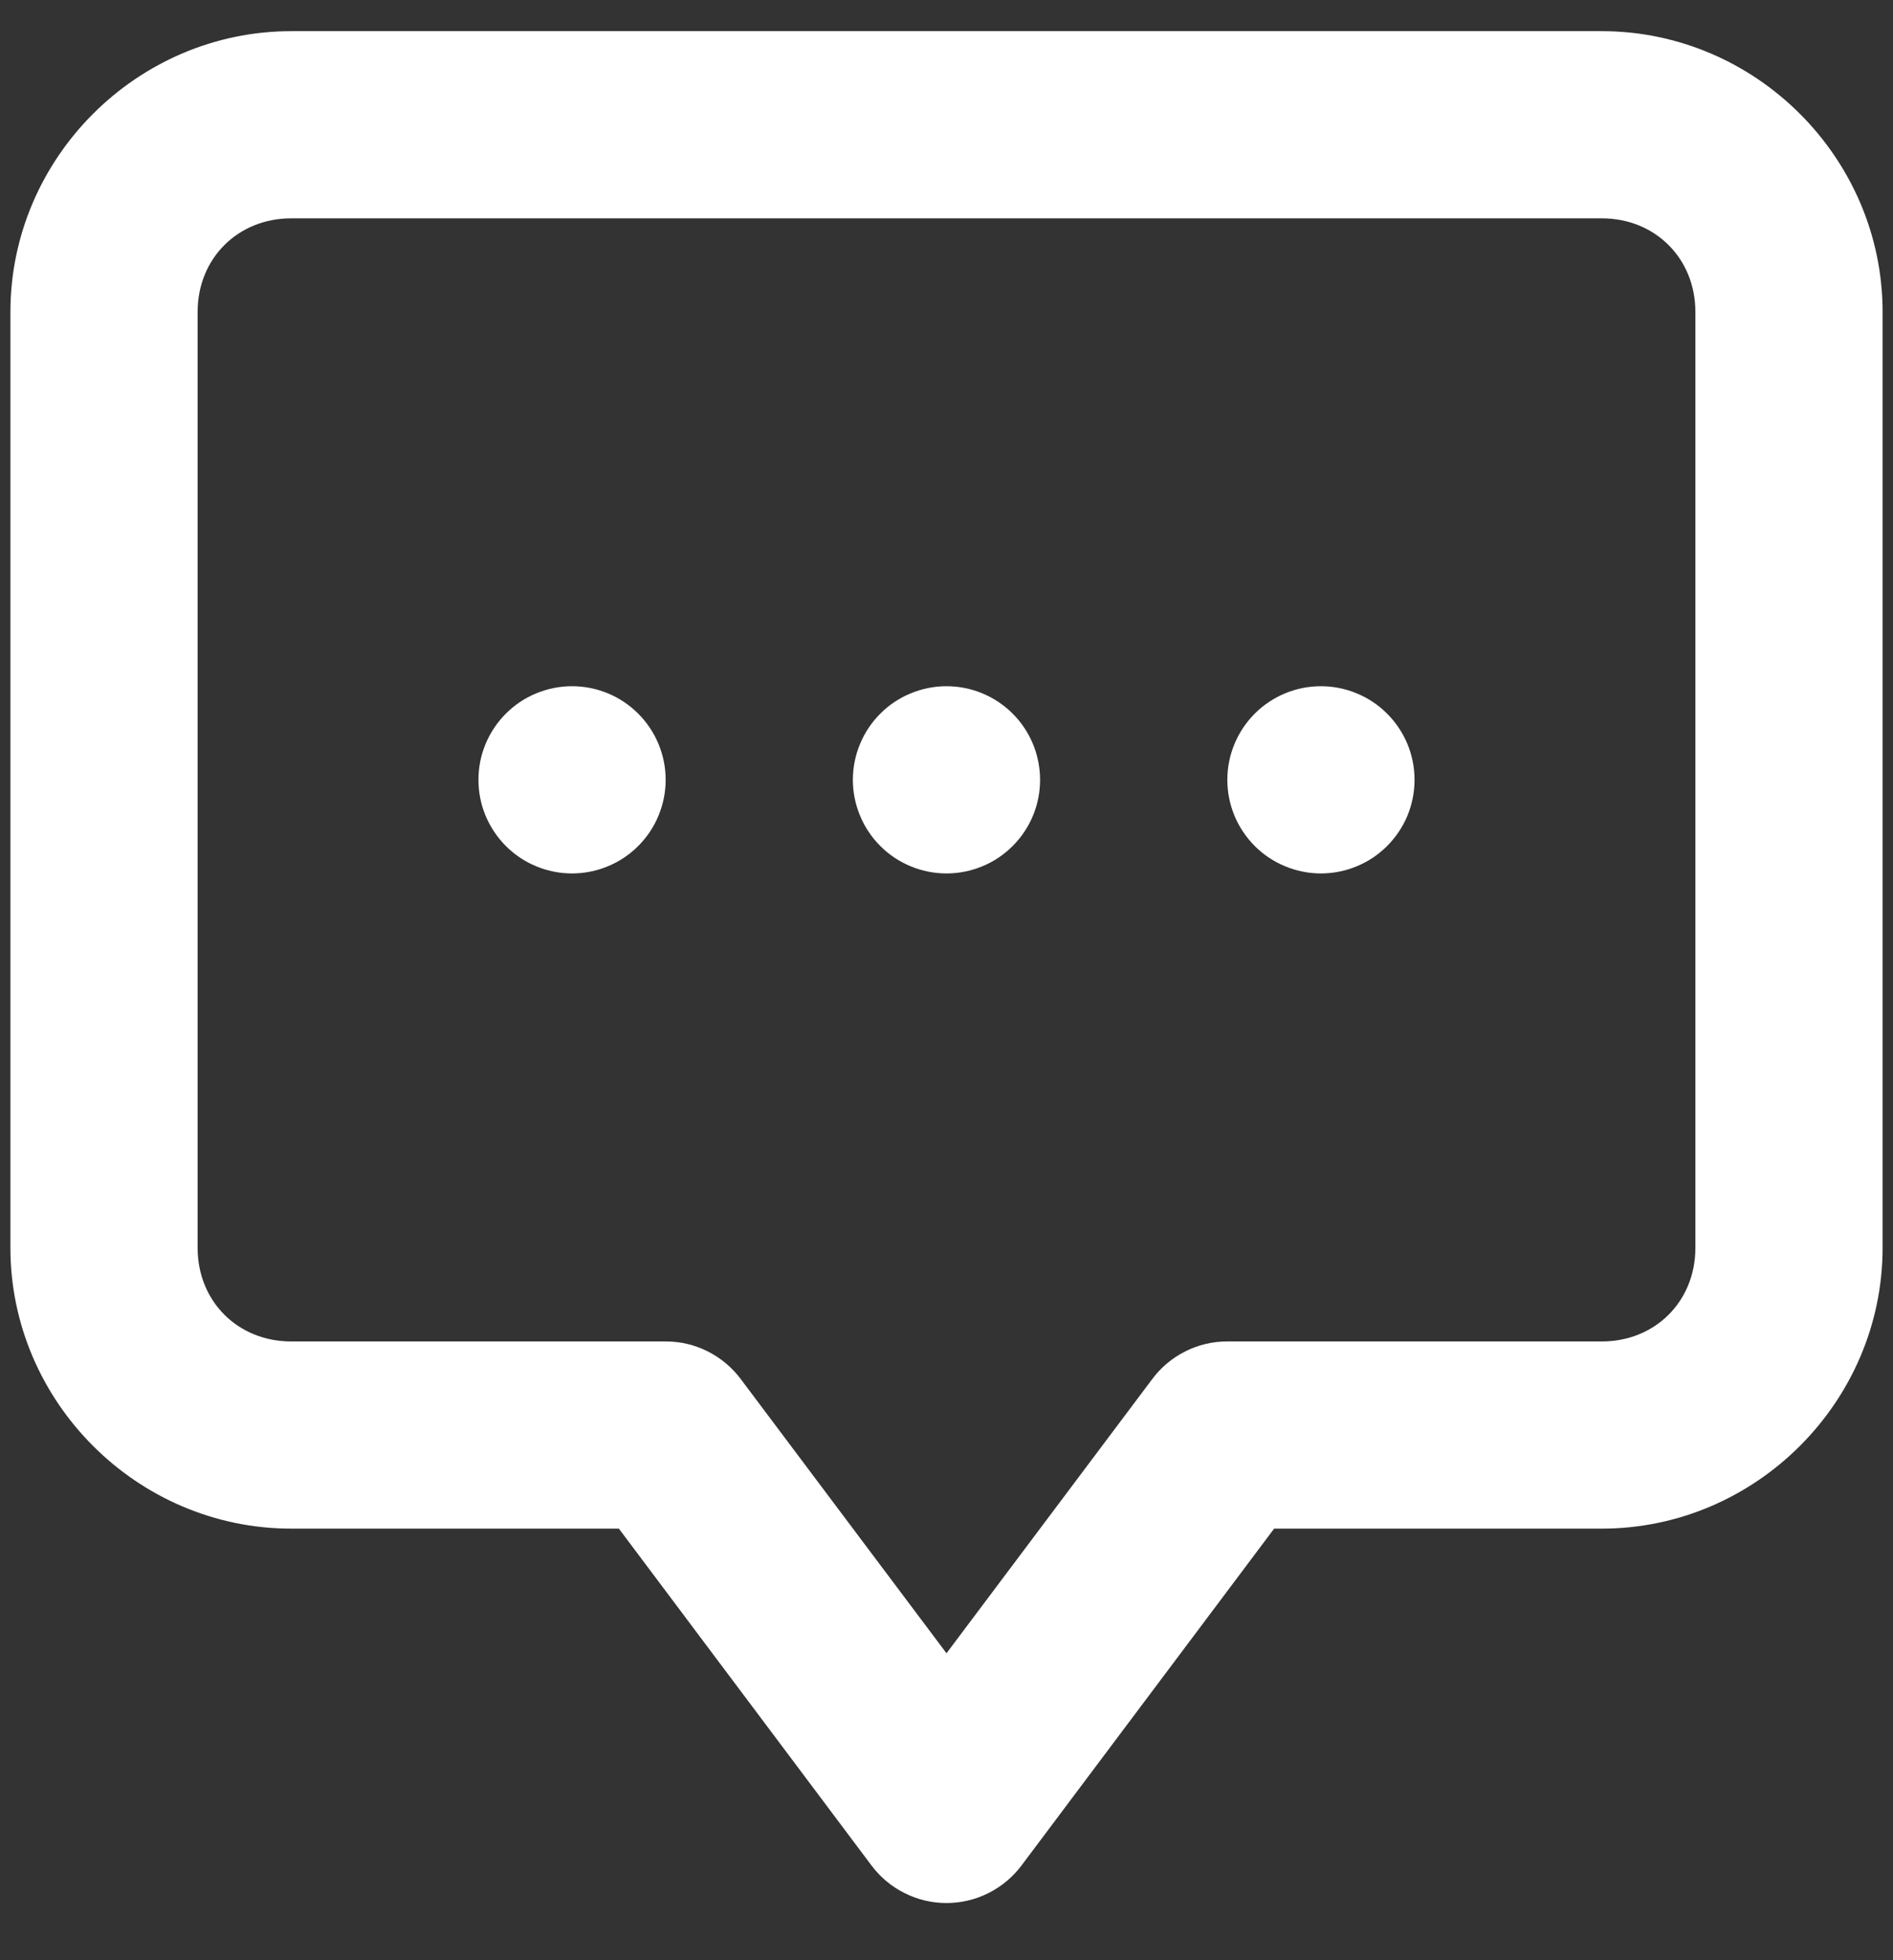 <svg width="28" height="29" viewBox="0 0 28 29" fill="none" xmlns="http://www.w3.org/2000/svg">
<rect x="0" y="0" width="28" height="29" fill="#333333" stroke="none"/>
<path d="M4.308 0.461C2.03 0.461 0.154 2.337 0.154 4.615V18.461C0.154 20.738 2.03 22.615 4.308 22.615H9.154L12.891 27.599C13.02 27.771 13.187 27.911 13.38 28.007C13.572 28.104 13.785 28.154 14 28.154C14.215 28.154 14.427 28.104 14.62 28.007C14.812 27.911 14.98 27.771 15.109 27.599L18.846 22.615H23.692C25.969 22.615 27.846 20.738 27.846 18.461V4.615C27.846 2.337 25.969 0.461 23.692 0.461H4.308ZM4.308 3.23H23.692C24.483 3.23 25.077 3.824 25.077 4.615V18.461C25.077 19.252 24.483 19.846 23.692 19.846H18.154C17.939 19.845 17.726 19.895 17.534 19.992C17.341 20.088 17.174 20.228 17.045 20.4L14 24.459L10.955 20.4C10.826 20.228 10.658 20.088 10.466 19.992C10.274 19.895 10.061 19.845 9.846 19.846H4.308C3.517 19.846 2.923 19.252 2.923 18.461V4.615C2.923 3.824 3.517 3.23 4.308 3.23Z" fill="white"/>
<path d="M9.846 11.537C9.846 11.719 9.81 11.899 9.74 12.067C9.671 12.235 9.569 12.387 9.44 12.516C9.312 12.645 9.159 12.747 8.991 12.816C8.823 12.886 8.643 12.922 8.461 12.922C8.279 12.922 8.099 12.886 7.931 12.816C7.763 12.747 7.611 12.645 7.482 12.516C7.354 12.387 7.252 12.235 7.182 12.067C7.112 11.899 7.077 11.719 7.077 11.537C7.077 11.355 7.112 11.175 7.182 11.007C7.252 10.839 7.354 10.687 7.482 10.558C7.611 10.429 7.763 10.327 7.931 10.258C8.099 10.188 8.279 10.152 8.461 10.152C8.828 10.152 9.181 10.298 9.44 10.558C9.7 10.818 9.846 11.17 9.846 11.537Z" fill="white"/>
<path d="M15.384 11.537C15.384 11.719 15.349 11.899 15.279 12.067C15.21 12.235 15.107 12.387 14.979 12.516C14.85 12.645 14.698 12.747 14.53 12.816C14.362 12.886 14.182 12.922 14 12.922C13.818 12.922 13.638 12.886 13.47 12.816C13.302 12.747 13.149 12.645 13.021 12.516C12.892 12.387 12.79 12.235 12.721 12.067C12.651 11.899 12.615 11.719 12.615 11.537C12.615 11.355 12.651 11.175 12.721 11.007C12.79 10.839 12.892 10.687 13.021 10.558C13.149 10.429 13.302 10.327 13.47 10.258C13.638 10.188 13.818 10.152 14 10.152C14.367 10.152 14.719 10.298 14.979 10.558C15.239 10.818 15.384 11.17 15.384 11.537Z" fill="white"/>
<path d="M20.923 11.537C20.923 11.719 20.887 11.899 20.818 12.067C20.748 12.235 20.646 12.387 20.517 12.516C20.389 12.645 20.236 12.747 20.068 12.816C19.9 12.886 19.72 12.922 19.538 12.922C19.357 12.922 19.177 12.886 19.009 12.816C18.841 12.747 18.688 12.645 18.559 12.516C18.431 12.387 18.329 12.235 18.259 12.067C18.19 11.899 18.154 11.719 18.154 11.537C18.154 11.17 18.3 10.818 18.559 10.558C18.819 10.298 19.171 10.152 19.538 10.152C19.72 10.152 19.9 10.188 20.068 10.258C20.236 10.327 20.389 10.429 20.517 10.558C20.646 10.687 20.748 10.839 20.818 11.007C20.887 11.175 20.923 11.355 20.923 11.537Z" fill="white"/>
</svg>

